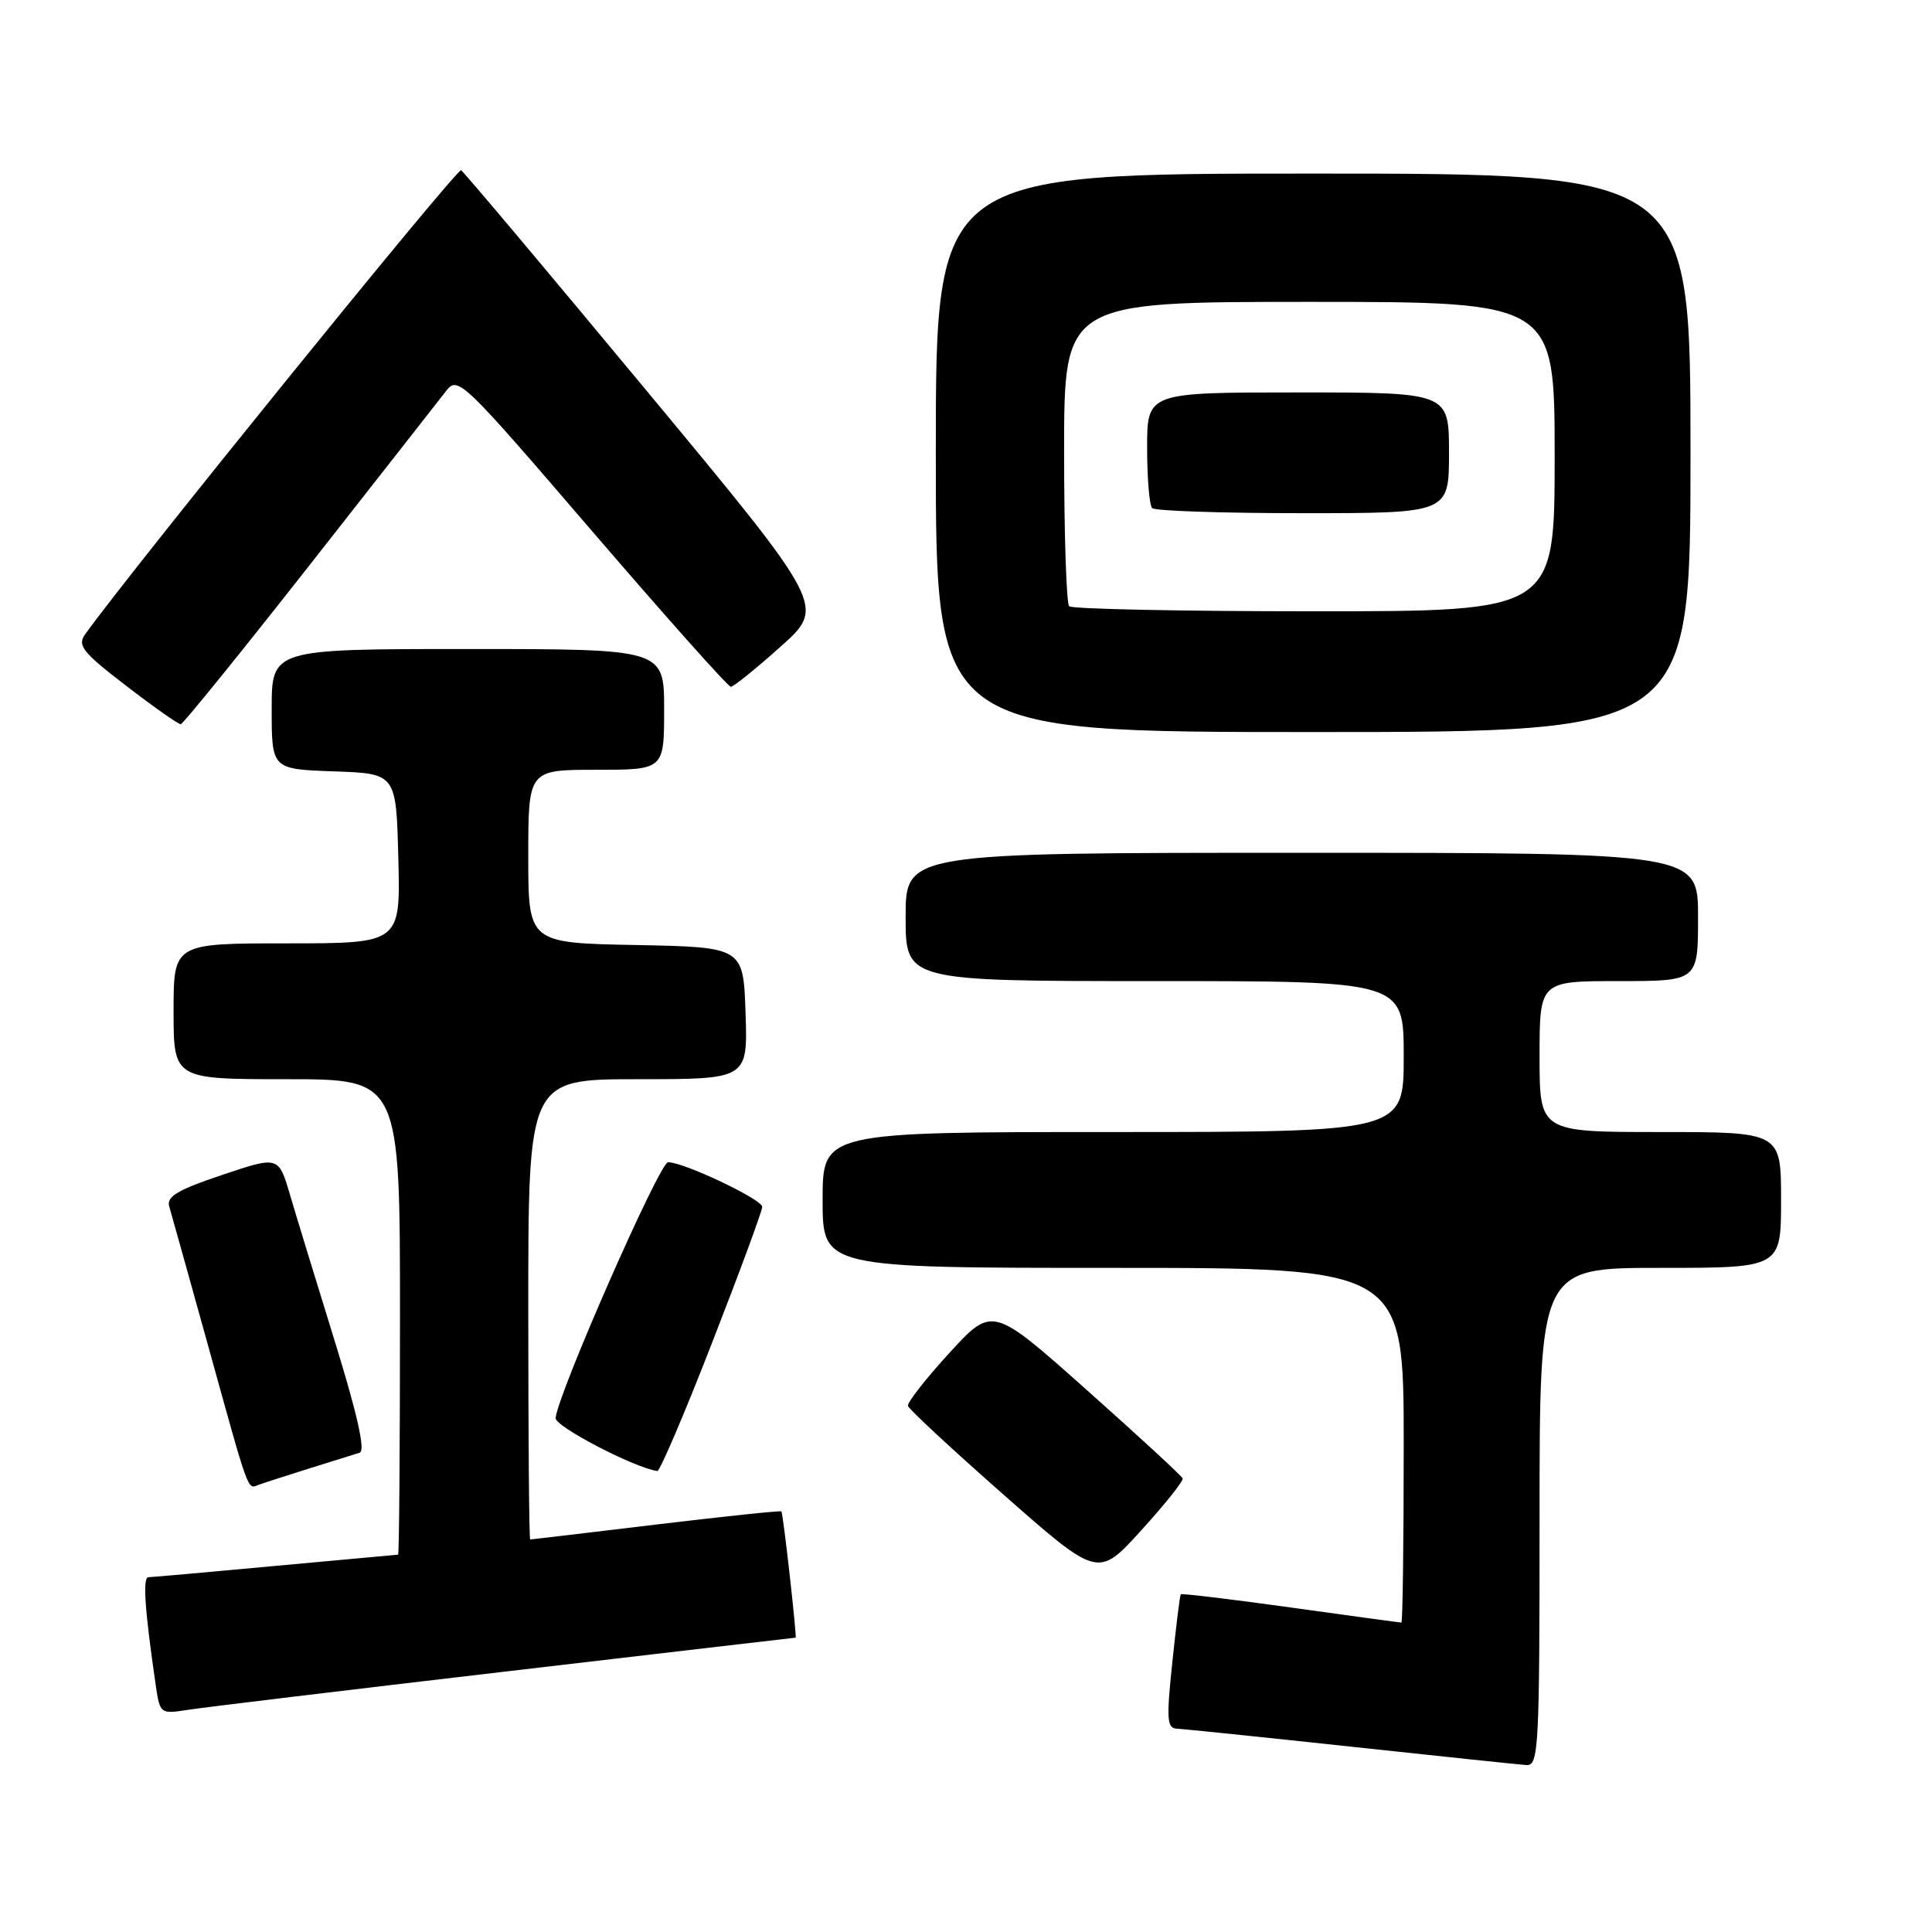 <?xml version="1.0" encoding="UTF-8" standalone="no"?>
<!DOCTYPE svg PUBLIC "-//W3C//DTD SVG 1.1//EN" "http://www.w3.org/Graphics/SVG/1.1/DTD/svg11.dtd" >
<svg xmlns="http://www.w3.org/2000/svg" xmlns:xlink="http://www.w3.org/1999/xlink" version="1.1" viewBox="0 0 256 256">
 <g >
 <path fill="currentColor"
d=" M 204.00 201.00 C 204.00 168.00 204.00 168.00 220.00 168.00 C 236.00 168.00 236.00 168.00 236.00 159.00 C 236.00 150.00 236.00 150.00 220.00 150.00 C 204.00 150.00 204.00 150.00 204.00 140.00 C 204.00 130.00 204.00 130.00 214.50 130.00 C 225.00 130.00 225.00 130.00 225.00 121.50 C 225.00 113.00 225.00 113.00 172.50 113.00 C 120.00 113.00 120.00 113.00 120.00 121.50 C 120.00 130.00 120.00 130.00 153.00 130.00 C 186.00 130.00 186.00 130.00 186.00 140.00 C 186.00 150.00 186.00 150.00 147.50 150.00 C 109.00 150.00 109.00 150.00 109.00 159.00 C 109.00 168.00 109.00 168.00 147.50 168.00 C 186.00 168.00 186.00 168.00 186.00 191.50 C 186.00 204.43 185.86 215.00 185.69 215.00 C 185.52 215.00 178.92 214.10 171.02 213.00 C 163.12 211.90 156.57 211.12 156.46 211.25 C 156.34 211.39 155.84 215.44 155.34 220.25 C 154.54 227.85 154.62 229.01 155.96 229.06 C 156.81 229.10 167.18 230.17 179.00 231.44 C 190.82 232.72 201.29 233.81 202.25 233.88 C 203.88 233.99 204.00 231.81 204.00 201.00 Z  M 66.88 221.50 C 87.99 219.02 105.34 217.00 105.42 217.00 C 105.62 217.00 103.78 200.58 103.54 200.27 C 103.45 200.14 95.98 200.93 86.94 202.01 C 77.90 203.10 70.39 203.99 70.25 203.99 C 70.11 204.00 70.00 190.28 70.00 173.50 C 70.00 143.00 70.00 143.00 84.54 143.00 C 99.08 143.00 99.08 143.00 98.79 134.25 C 98.50 125.50 98.50 125.50 84.25 125.22 C 70.00 124.95 70.00 124.95 70.00 113.47 C 70.00 102.00 70.00 102.00 79.00 102.00 C 88.00 102.00 88.00 102.00 88.00 94.00 C 88.00 86.00 88.00 86.00 62.00 86.00 C 36.00 86.00 36.00 86.00 36.00 93.96 C 36.00 101.92 36.00 101.92 44.25 102.21 C 52.50 102.50 52.50 102.50 52.78 113.75 C 53.07 125.00 53.07 125.00 38.03 125.00 C 23.00 125.00 23.00 125.00 23.00 134.00 C 23.00 143.00 23.00 143.00 38.00 143.00 C 53.00 143.00 53.00 143.00 53.00 174.50 C 53.00 191.82 52.89 206.00 52.75 206.00 C 52.61 206.01 45.30 206.68 36.50 207.49 C 27.70 208.31 20.12 208.98 19.66 208.99 C 18.88 209.00 19.18 213.32 20.64 223.32 C 21.19 227.08 21.25 227.13 24.85 226.57 C 26.86 226.25 45.77 223.97 66.88 221.50 Z  M 156.71 195.90 C 156.60 195.58 150.88 190.30 144.00 184.18 C 131.50 173.05 131.50 173.05 125.80 179.27 C 122.66 182.70 120.19 185.86 120.31 186.29 C 120.43 186.73 126.15 192.04 133.01 198.08 C 145.50 209.08 145.50 209.08 151.21 202.79 C 154.36 199.33 156.83 196.23 156.71 195.90 Z  M 41.00 194.57 C 44.02 193.62 47.02 192.68 47.66 192.49 C 48.44 192.25 47.37 187.47 44.39 177.82 C 41.95 169.94 39.27 161.18 38.43 158.33 C 36.91 153.17 36.91 153.17 29.42 155.69 C 23.54 157.66 22.04 158.56 22.42 159.85 C 22.69 160.76 24.97 168.93 27.49 178.00 C 33.11 198.29 32.76 197.30 34.26 196.75 C 34.94 196.50 37.98 195.52 41.00 194.57 Z  M 94.35 177.93 C 98.01 168.55 101.00 160.44 101.00 159.92 C 101.00 158.92 90.62 154.00 88.52 154.00 C 87.40 154.00 73.90 184.70 73.62 187.90 C 73.53 189.01 84.07 194.50 87.10 194.92 C 87.43 194.96 90.70 187.32 94.35 177.93 Z  M 224.00 60.00 C 224.00 23.00 224.00 23.00 174.00 23.00 C 124.00 23.00 124.00 23.00 124.00 60.00 C 124.00 97.00 124.00 97.00 174.00 97.00 C 224.00 97.00 224.00 97.00 224.00 60.00 Z  M 41.00 74.91 C 50.08 63.35 58.22 52.95 59.11 51.81 C 60.67 49.79 61.20 50.29 78.44 70.36 C 88.20 81.71 96.47 91.00 96.84 91.00 C 97.20 91.00 100.18 88.60 103.45 85.67 C 109.40 80.35 109.40 80.35 85.59 51.67 C 72.50 35.89 61.47 22.79 61.10 22.56 C 60.56 22.23 17.31 75.62 11.28 84.05 C 10.22 85.53 10.93 86.43 16.73 90.88 C 20.39 93.70 23.64 95.98 23.95 95.96 C 24.25 95.94 31.93 86.46 41.00 74.91 Z  M 141.67 80.33 C 141.30 79.97 141.00 70.74 141.00 59.83 C 141.00 40.00 141.00 40.00 173.50 40.00 C 206.00 40.00 206.00 40.00 206.00 60.50 C 206.00 81.00 206.00 81.00 174.17 81.00 C 156.66 81.00 142.03 80.70 141.67 80.33 Z  M 192.00 60.00 C 192.00 52.00 192.00 52.00 172.00 52.00 C 152.00 52.00 152.00 52.00 152.00 59.33 C 152.00 63.37 152.30 66.97 152.67 67.33 C 153.03 67.70 162.03 68.00 172.67 68.00 C 192.00 68.00 192.00 68.00 192.00 60.00 Z "/>
</g>
</svg>